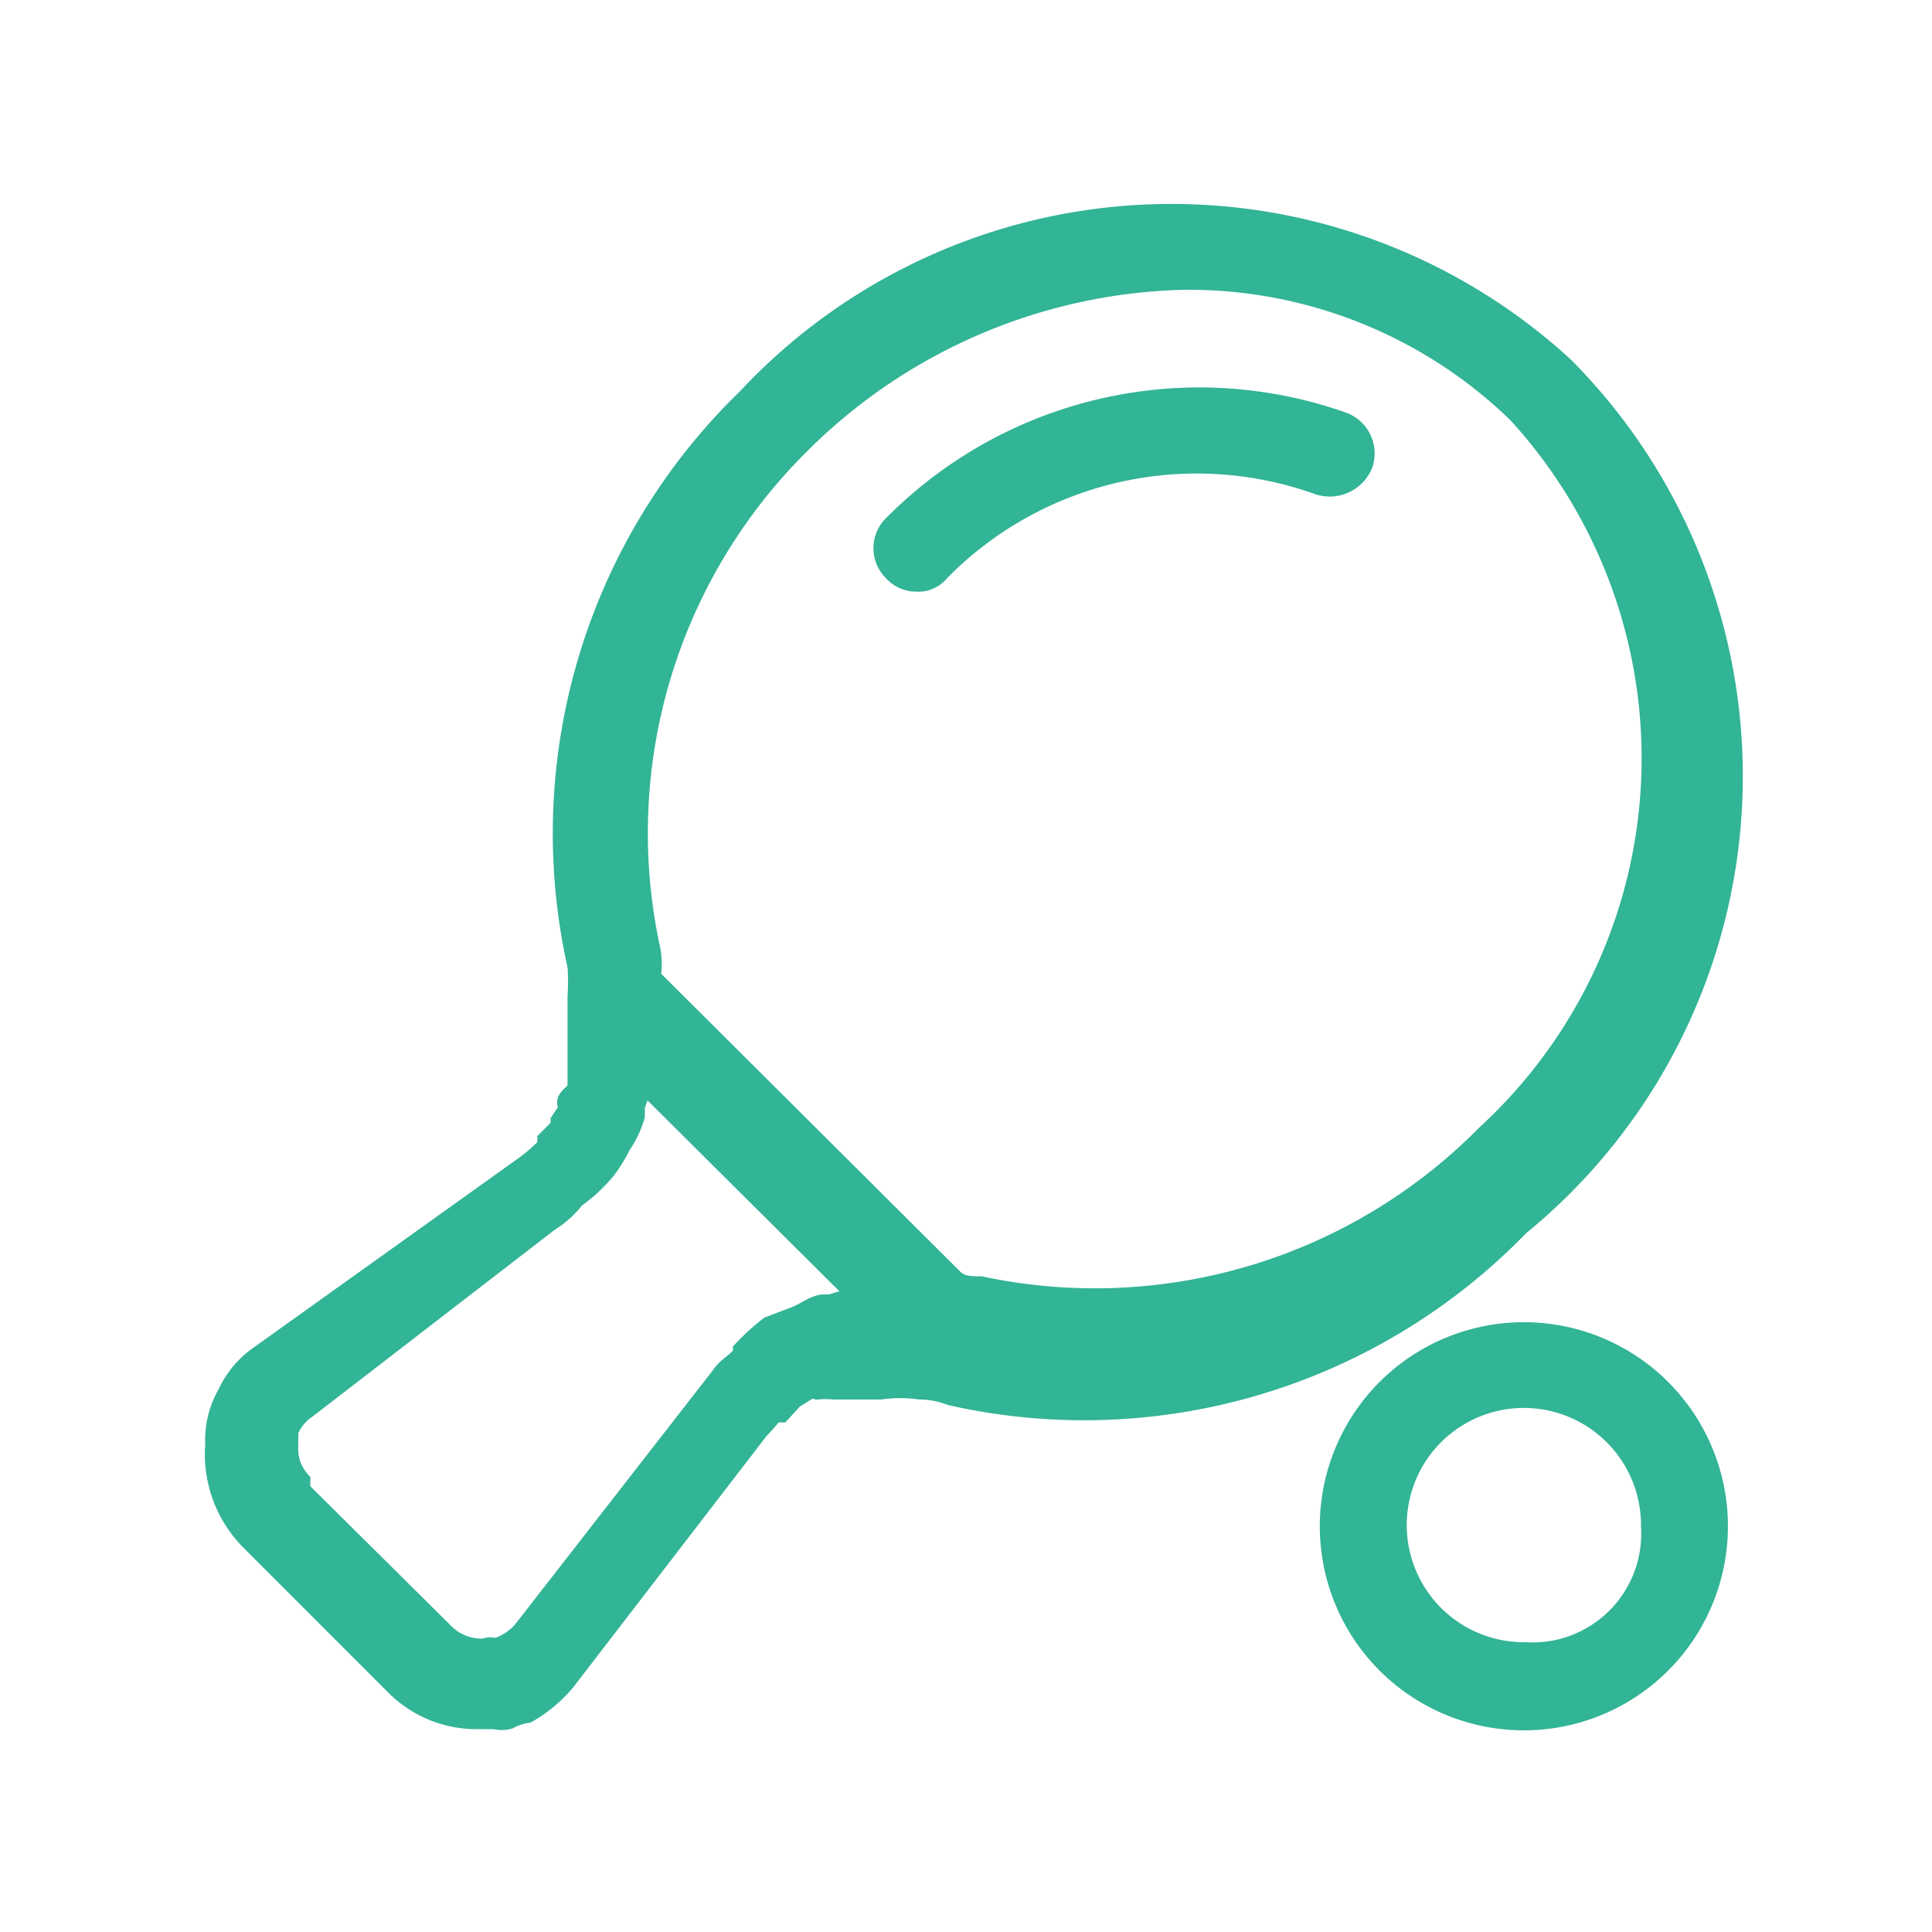 <svg id="Layer_1" data-name="Layer 1" xmlns="http://www.w3.org/2000/svg" viewBox="0 0 16 16"><defs><style>.cls-1{fill:#32b496;stroke:#32b496;stroke-miterlimit:10;stroke-width:0.2px;}</style></defs><title>unilive_tt_table_icon</title><path class="cls-1" d="M12.94,3.05a4.79,4.79,0,0,0-6.74.26A5,5,0,0,0,4.8,8a2,2,0,0,1,0,.26h0v.41s0,.08,0,.1,0,.08,0,.11,0,0,0,.08,0,.07-.06.13,0,.05,0,.07a1.48,1.48,0,0,1-.08.13s0,.05,0,.05-.08.08-.11.11l0,.05a1.54,1.54,0,0,1-.18.16L2.16,11.24a.77.77,0,0,0-.26.31.74.74,0,0,0-.1.41h0a1,1,0,0,0,.28.78l1.19,1.19a.93.93,0,0,0,.68.29H4s.08,0,.1,0a.2.2,0,0,0,.11,0,.44.44,0,0,1,.15-.05s0,0,0,0a1.16,1.16,0,0,0,.31-.26l1.6-2.08a1.74,1.74,0,0,0,.13-.15l.06,0,.1-.11s0,0,0,0l.13-.08a.12.12,0,0,1,.08,0,.69.69,0,0,1,.13,0s0,0,.08,0l.1,0,.1,0h.11a1.21,1.21,0,0,1,.33,0h0a.75.75,0,0,1,.26.05,5,5,0,0,0,4.69-1.4A4.79,4.79,0,0,0,12.94,3.05ZM4.34,13.52a.51.51,0,0,1-.24.15h0a.08.08,0,0,0-.08,0H4a.45.45,0,0,1-.33-.13l-1.2-1.19s0-.06,0-.08a.41.41,0,0,1-.1-.29s0-.1,0-.13a.43.43,0,0,1,.16-.2L4.54,10.1a.77.77,0,0,0,.21-.19s0,0,0,0A1.3,1.3,0,0,0,5,9.68l0,0a1.2,1.2,0,0,0,.13-.21s0,0,0,0a.8.8,0,0,0,.11-.23s0,0,0-.08l.08-.23h0l1.82,1.81-.26.08s0,0-.06,0-.15.07-.23.1h0L6.38,11l0,0a1.8,1.8,0,0,0-.21.19l0,0c0,.08-.13.13-.18.21Zm3.78-2.85c-.08,0-.16,0-.23-.06L5.37,8.1a.64.64,0,0,0,0-.23,4.55,4.55,0,0,1,1.24-4.2A4.67,4.67,0,0,1,9.8,2.3a3.93,3.93,0,0,1,2.78,1.11,4.25,4.25,0,0,1-.26,6A4.57,4.57,0,0,1,8.12,10.67Z"/><path class="cls-1" d="M11.11,3.51a3.55,3.55,0,0,0-3.7.85.25.25,0,0,0,0,.36.24.24,0,0,0,.18.08.21.21,0,0,0,.18-.08A3,3,0,0,1,10.93,4a.28.28,0,0,0,.34-.16A.26.26,0,0,0,11.11,3.51Z"/><path class="cls-1" d="M12.63,11.05a1.59,1.59,0,1,0,1.58,1.59A1.59,1.59,0,0,0,12.63,11.05Zm0,2.65a1.07,1.07,0,1,1,1.06-1.06A1,1,0,0,1,12.63,13.7Z"/></svg>